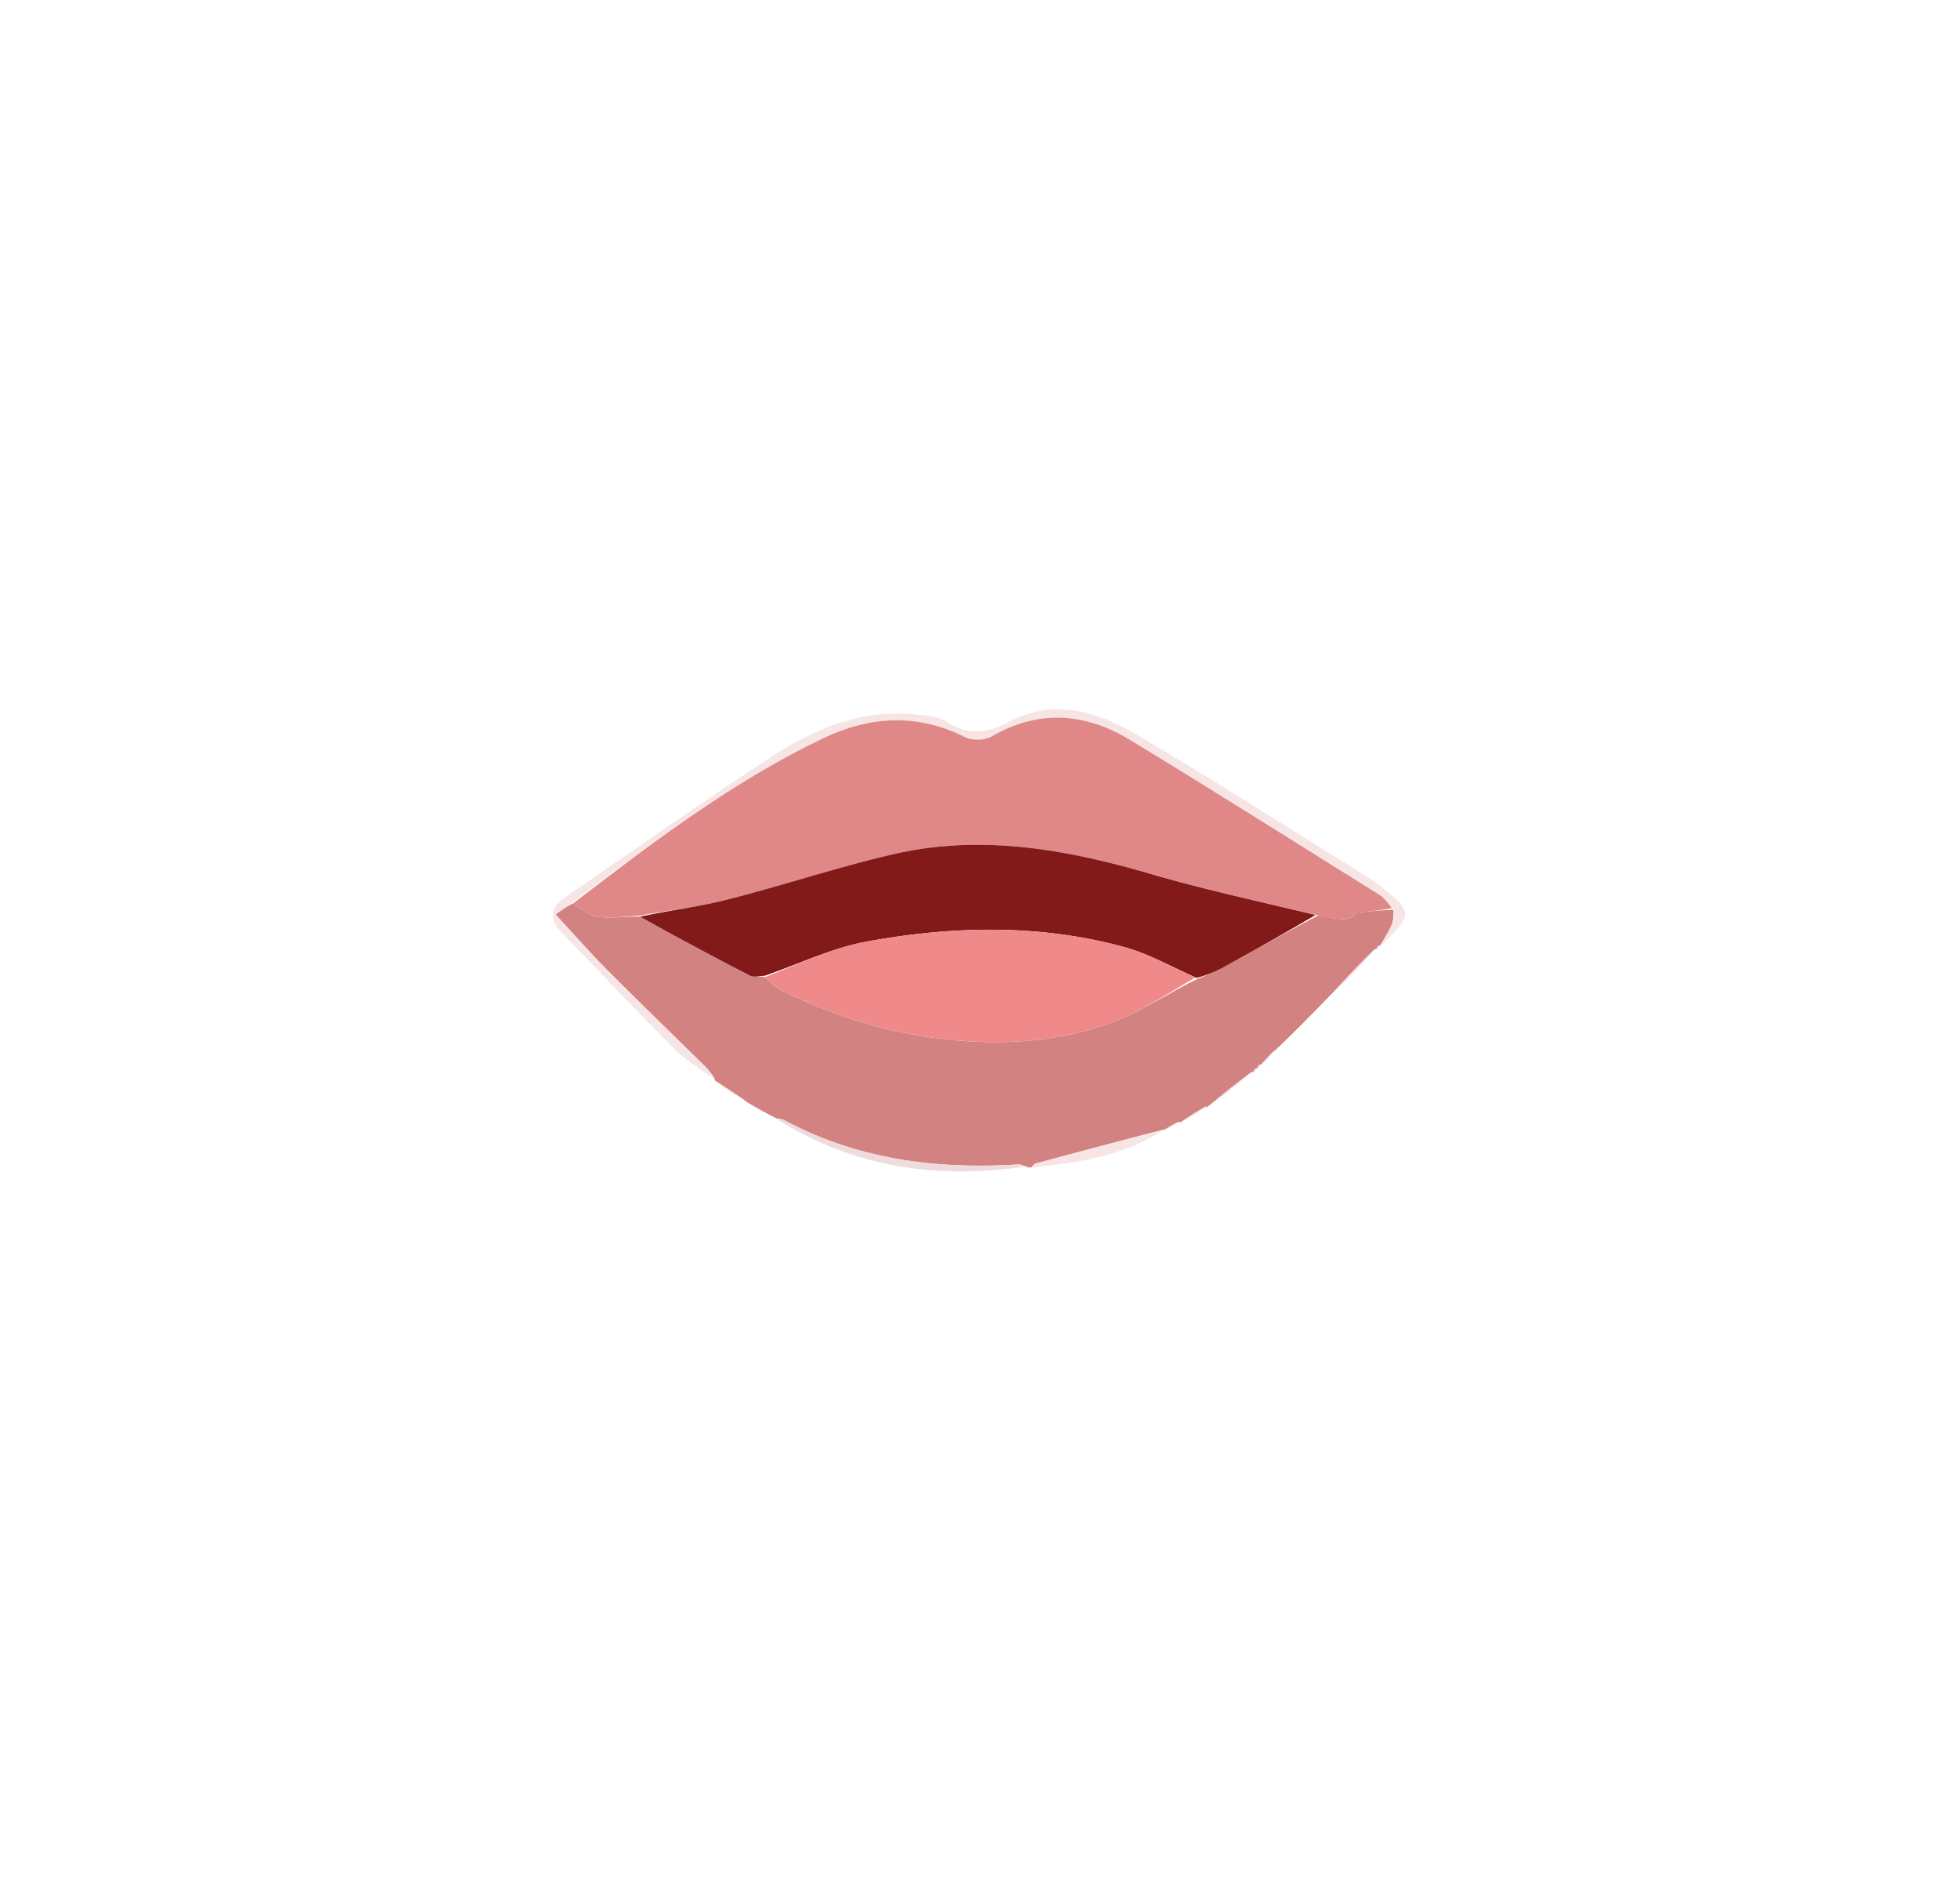 <svg viewBox="0 0 510 490" xmlns="http://www.w3.org/2000/svg"><path fill="#D38282" d="M346.967 258.14c-4.746 4.904-9.493 9.809-14.882 14.92-1.773 1.497-2.903 2.787-4.033 4.077 0 0-.006-.088-.294-.103-.424.36-.561.734-.698 1.109 0 0-.001-.085-.297-.114-.43.352-.563.733-.697 1.115 0 0-.015-.072-.322-.218-4.103 2.973-7.9 6.093-11.697 9.212 0 0 0-.072-.333-.164-2.447 1.33-4.56 2.75-6.674 4.172 0 0 .002-.07-.3-.204-1.476.615-2.649 1.364-3.822 2.112 0 0 .081-.087-.18-.093-11.276 2.931-22.291 5.86-33.294 8.833-.424.114-.734.648-1.097.986-.21.067-.42.134-1.264-.157-1.122-.446-1.616-.636-2.096-.606-21.271 1.324-41.8-1.25-60.882-11.508-.428-.23-.956-.27-1.437-.4 0 0 .25-.253.219-.115-.359.155-.663.108-.944-.006-2.389-1.232-4.778-2.463-7.613-4.22-3.112-2.246-5.777-3.966-8.442-5.686 0 0 .067-.015.111-.33-.82-1.3-1.629-2.344-2.56-3.262-8.491-8.37-17.076-16.647-25.48-25.102-4.507-4.533-8.716-9.364-13.388-14.416 1.798-1.304 3.1-2.25 4.517-2.848 2.294 1.446 4.396 3.213 6.676 3.487 3.503.421 7.13-.183 10.794-.06a1011.728 1011.728 0 0028.643 15.355c.995.513 2.5.033 3.859.357 1.352 1.318 2.497 2.526 3.896 3.232 13.337 6.736 27.379 11.105 42.27 12.857 14.557 1.713 29 .954 42.772-3.785 8.149-2.805 15.52-7.869 23.59-11.844 2.549-.981 4.807-1.932 6.94-3.109 8.082-4.46 16.122-8.992 24.59-13.46 4.282.861 8.23 2.068 9.792-.66 4.055-.382 6.708-.632 9.683-.769.054 1.446.003 2.875-.533 4.09-.813 1.843-1.962 3.537-2.969 5.295 0 0-.019-.066-.305-.07-.44.365-.592.732-.745 1.1 0 0 .02-.078-.286-.185-3.8 3.657-7.294 7.42-10.788 11.184z"/><path fill="#F7E4E4" d="M359.407 245.989c.69-1.637 1.84-3.33 2.653-5.173.536-1.216.587-2.645.467-4.42-1.445-1.481-2.352-2.758-3.578-3.525-21.595-13.497-43.132-27.093-64.895-40.316-11.645-7.075-23.73-8.044-36.025-.91-1.787 1.038-5.06 1.107-6.918.173-12.51-6.287-24.9-5.49-37.078.37-23.54 11.328-44.267 27.023-65.058 42.59l-4.404 3.194c4.672 5.052 8.88 9.883 13.387 14.416 8.405 8.455 16.99 16.732 25.481 25.102.931.918 1.74 1.961 2.553 3.295-3.499-2.314-7.28-4.643-10.332-7.7-10.075-10.1-19.897-20.452-29.792-30.73-2.955-3.068-2.615-6.245.919-8.666 17.922-12.282 35.655-24.855 53.861-36.7 11.52-7.496 24.09-12.746 38.428-10.96 2.365.295 5.104.365 6.94 1.613 5.588 3.796 10.824 3.267 16.456.257 11.447-6.116 22.615-2.95 32.647 2.923 20.907 12.24 41.288 25.379 61.88 38.157.685.425 1.334.919 1.96 1.43 8.788 7.182 8.795 7.35.448 15.58z"/><path fill="#EEDBDC" d="M202.643 291.497a1.546 1.546 0 011.462.012c19.082 10.257 39.61 12.832 60.882 11.508.48-.03.974.16 1.77.545-22.473 3.296-44.166.44-64.114-12.065z"/><path fill="#F7E4E4" d="M268.746 303.826c-.036-.384.274-.918.698-1.032 11.003-2.973 22.018-5.902 33.337-8.793-10.04 6.667-21.785 8.45-34.035 9.825zM347.325 258.092c3.136-3.716 6.63-7.48 10.469-11.126-3.14 3.771-6.626 7.425-10.469 11.126zM314.407 288.085c3.437-3.066 7.234-6.186 11.371-9.144-3.443 3.138-7.227 6.114-11.371 9.144zM186.012 281.405c2.54 1.397 5.206 3.117 8.043 5.13a84.032 84.032 0 01-8.043-5.13zM307.404 292.086a44.647 44.647 0 016.346-4.111c-1.749 1.412-3.865 2.732-6.346 4.111zM328.403 277.08c.779-1.233 1.91-2.523 3.359-3.93-.79 1.213-1.898 2.543-3.359 3.93zM303.266 293.965c.825-.66 1.998-1.408 3.508-2.018-.828.734-1.995 1.33-3.508 2.018zM327.323 278.057c-.126-.289.011-.663.48-1.025.148.321-.034.63-.48 1.025zM326.327 279.057c-.127-.295.006-.676.478-1.028.153.334-.032.638-.478 1.028z"/><path fill="#EEDBDC" d="M202.22 291.335c.004-.233.308-.186.795-.217-.066.179-.292.371-.794.217z"/><path fill="#F7E4E4" d="M358.297 247.04c-.103-.268.05-.635.523-.998.125.303-.072.601-.523.999z"/><path fill="#E08788" d="M149.088 235.124c20.678-15.913 41.406-31.608 64.945-42.936 12.178-5.86 24.568-6.657 37.078-.37 1.857.934 5.13.865 6.918-.172 12.296-7.135 24.38-6.166 36.025.91 21.763 13.222 43.3 26.818 64.895 40.315 1.226.767 2.133 2.044 3.255 3.412-2.586.579-5.24.829-9.294 1.21-1.563 2.73-5.51 1.522-10.193.653-14.973-3.566-29.269-6.618-43.26-10.712-21.998-6.438-44.154-10.406-66.865-5.175-14.553 3.352-28.771 8.13-43.255 11.814-7.494 1.906-15.239 2.823-22.87 4.186-3.574.17-7.2.773-10.703.352-2.28-.274-4.382-2.041-6.676-3.487z"/><path fill="#811A19" d="M166.558 238.55c7.54-1.654 15.285-2.57 22.779-4.477 14.484-3.684 28.702-8.462 43.255-11.814 22.71-5.23 44.867-1.263 66.865 5.175 13.991 4.094 28.287 7.146 42.847 10.674-7.654 4.514-15.694 9.047-23.775 13.506-2.134 1.177-4.392 2.128-7.167 2.86-6.642-2.934-12.504-6.301-18.816-8.023-22.086-6.026-44.565-5.51-66.829-1.471-9.155 1.66-17.845 5.883-26.746 8.94-1.27.02-2.775.499-3.77-.014a1011.69 1011.69 0 01-28.643-15.356z"/><path fill="#F0898A" d="M199.06 254.263c8.812-3.4 17.502-7.623 26.657-9.283 22.264-4.039 44.743-4.555 66.83 1.47 6.31 1.723 12.173 5.09 18.467 7.952-7.496 4.296-14.867 9.36-23.016 12.165-13.772 4.74-28.215 5.498-42.772 3.785-14.891-1.752-28.933-6.12-42.27-12.857-1.399-.706-2.544-1.914-3.896-3.232z"/></svg>